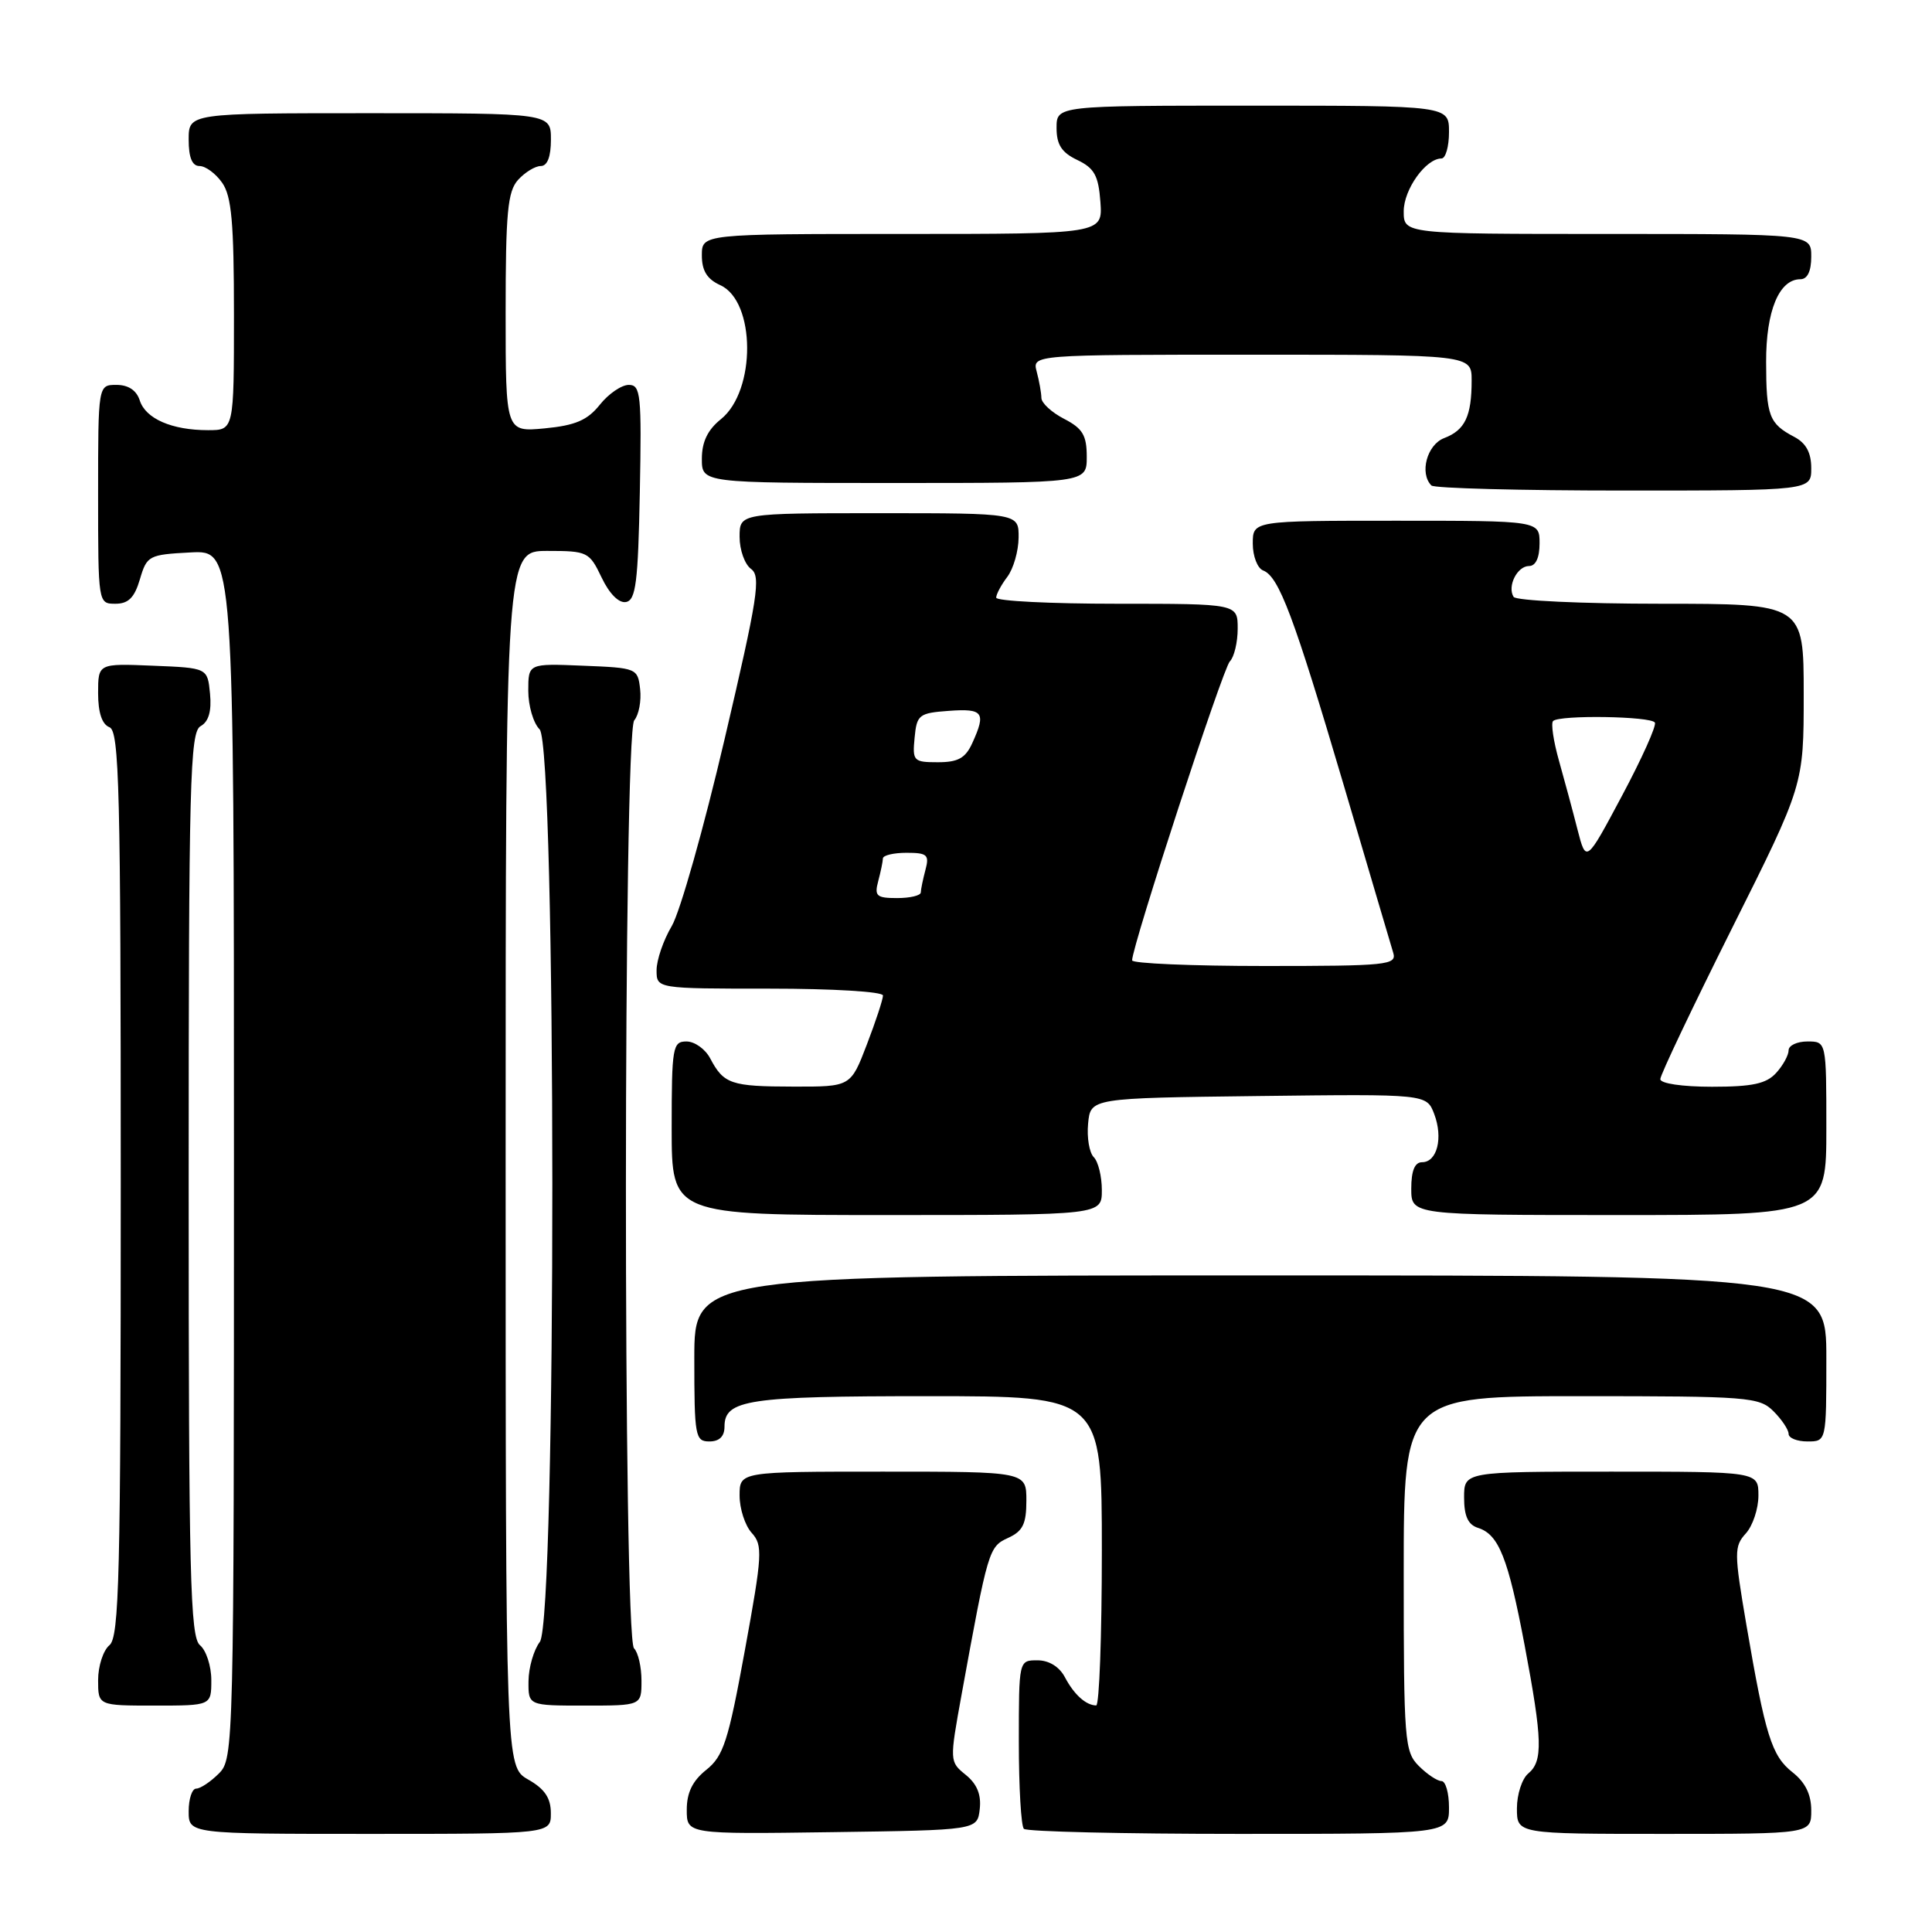<?xml version="1.0" encoding="UTF-8" standalone="no"?>
<!DOCTYPE svg PUBLIC "-//W3C//DTD SVG 1.1//EN" "http://www.w3.org/Graphics/SVG/1.1/DTD/svg11.dtd" >
<svg xmlns="http://www.w3.org/2000/svg" xmlns:xlink="http://www.w3.org/1999/xlink" version="1.1" viewBox="0 0 256 256">
 <g >
 <path fill="currentColor"
d=" M 72.99 240.25 C 72.99 238.25 72.18 237.04 69.99 235.80 C 67.00 234.09 67.00 234.09 67.00 153.55 C 67.00 73.00 67.00 73.00 72.52 73.00 C 77.85 73.00 78.09 73.12 79.72 76.53 C 80.75 78.69 82.01 79.95 82.95 79.77 C 84.25 79.52 84.55 77.15 84.78 65.24 C 85.03 52.27 84.90 51.00 83.32 51.00 C 82.36 51.00 80.63 52.18 79.48 53.63 C 77.84 55.68 76.25 56.37 72.19 56.76 C 67.00 57.25 67.00 57.25 67.00 41.46 C 67.00 28.16 67.26 25.37 68.65 23.83 C 69.57 22.82 70.92 22.00 71.65 22.00 C 72.53 22.00 73.00 20.77 73.00 18.50 C 73.00 15.00 73.00 15.00 49.00 15.00 C 25.00 15.00 25.00 15.00 25.00 18.50 C 25.00 20.88 25.46 22.00 26.44 22.00 C 27.24 22.00 28.59 23.00 29.44 24.22 C 30.69 26.00 31.00 29.51 31.00 41.72 C 31.00 57.00 31.00 57.00 27.57 57.00 C 22.77 57.00 19.29 55.48 18.52 53.06 C 18.09 51.72 17.01 51.00 15.43 51.00 C 13.00 51.00 13.00 51.00 13.00 65.50 C 13.00 79.95 13.01 80.00 15.29 80.00 C 17.02 80.00 17.82 79.19 18.54 76.75 C 19.46 73.62 19.72 73.49 25.25 73.20 C 31.00 72.90 31.00 72.90 31.00 152.95 C 31.00 231.67 30.97 233.03 29.00 235.00 C 27.90 236.10 26.55 237.00 26.00 237.00 C 25.45 237.00 25.00 238.35 25.00 240.00 C 25.00 243.00 25.00 243.00 49.00 243.00 C 73.00 243.00 73.00 243.00 72.99 240.25 Z  M 129.82 239.72 C 130.04 237.80 129.46 236.39 127.97 235.18 C 125.81 233.43 125.81 233.39 127.43 224.46 C 130.92 205.30 131.02 204.95 133.58 203.78 C 135.53 202.89 136.00 201.93 136.00 198.84 C 136.00 195.00 136.00 195.00 117.00 195.00 C 98.00 195.00 98.00 195.00 98.00 198.17 C 98.00 199.92 98.72 202.14 99.61 203.12 C 101.09 204.76 101.02 205.98 98.70 218.67 C 96.50 230.72 95.86 232.70 93.59 234.51 C 91.76 235.97 91.00 237.53 91.00 239.81 C 91.00 243.04 91.00 243.04 110.25 242.77 C 129.50 242.50 129.50 242.50 129.82 239.72 Z  M 192.00 239.50 C 192.00 237.57 191.55 236.00 191.00 236.00 C 190.45 236.00 189.10 235.10 188.00 234.00 C 186.11 232.11 186.00 230.67 186.00 208.50 C 186.00 185.00 186.00 185.00 209.50 185.00 C 231.67 185.00 233.11 185.11 235.00 187.00 C 236.10 188.10 237.00 189.45 237.00 190.00 C 237.00 190.55 238.12 191.00 239.50 191.00 C 242.00 191.00 242.00 191.00 242.00 180.00 C 242.00 169.00 242.00 169.00 167.00 169.00 C 92.00 169.00 92.00 169.00 92.00 180.00 C 92.00 190.33 92.12 191.00 94.00 191.00 C 95.32 191.00 96.00 190.33 96.00 189.04 C 96.00 185.46 99.09 185.00 122.93 185.00 C 146.00 185.00 146.00 185.00 146.00 205.50 C 146.00 216.78 145.66 225.99 145.25 225.98 C 143.89 225.96 142.32 224.54 141.11 222.25 C 140.37 220.85 139.00 220.00 137.46 220.00 C 135.00 220.00 135.00 220.00 135.00 230.83 C 135.00 236.79 135.30 241.97 135.67 242.33 C 136.03 242.70 148.86 243.00 164.17 243.00 C 192.00 243.00 192.00 243.00 192.00 239.50 Z  M 240.00 239.89 C 240.00 237.78 239.21 236.17 237.52 234.84 C 234.75 232.66 233.92 229.99 231.40 215.27 C 229.77 205.70 229.77 204.91 231.33 203.19 C 232.25 202.17 233.00 199.92 233.00 198.17 C 233.00 195.00 233.00 195.00 213.50 195.00 C 194.00 195.00 194.00 195.00 194.00 198.43 C 194.00 200.89 194.52 202.03 195.84 202.45 C 198.60 203.32 199.83 206.43 202.02 218.00 C 204.39 230.58 204.47 233.36 202.50 235.00 C 201.68 235.68 201.00 237.76 201.00 239.62 C 201.00 243.00 201.00 243.00 220.50 243.00 C 240.00 243.00 240.00 243.00 240.00 239.89 Z  M 28.00 222.62 C 28.00 220.76 27.32 218.68 26.50 218.00 C 25.20 216.92 25.00 208.89 25.00 156.93 C 25.00 103.51 25.17 97.00 26.58 96.22 C 27.65 95.62 28.05 94.25 27.83 91.92 C 27.50 88.50 27.50 88.50 20.25 88.21 C 13.00 87.91 13.00 87.91 13.00 91.85 C 13.00 94.43 13.52 95.98 14.50 96.36 C 15.81 96.86 16.00 104.52 16.00 156.85 C 16.00 208.88 15.80 216.92 14.50 218.00 C 13.68 218.68 13.00 220.76 13.00 222.62 C 13.00 226.00 13.00 226.00 20.50 226.00 C 28.00 226.00 28.00 226.00 28.00 222.62 Z  M 85.00 222.70 C 85.00 220.88 84.56 218.96 84.01 218.41 C 82.56 216.96 82.59 97.20 84.04 95.45 C 84.65 94.72 85.00 92.86 84.82 91.31 C 84.51 88.55 84.37 88.49 77.25 88.21 C 70.00 87.91 70.00 87.91 70.00 91.53 C 70.00 93.52 70.67 95.82 71.50 96.64 C 73.73 98.88 73.76 214.61 71.53 217.56 C 70.72 218.63 70.05 220.96 70.03 222.75 C 70.00 226.00 70.00 226.00 77.50 226.00 C 85.00 226.00 85.00 226.00 85.00 222.70 Z  M 146.00 157.70 C 146.00 155.89 145.52 153.92 144.93 153.33 C 144.34 152.74 144.00 150.73 144.18 148.88 C 144.50 145.50 144.50 145.50 166.77 145.23 C 189.03 144.96 189.03 144.96 190.04 147.61 C 191.24 150.77 190.43 154.00 188.43 154.00 C 187.46 154.00 187.00 155.13 187.00 157.50 C 187.00 161.00 187.00 161.00 214.50 161.00 C 242.00 161.00 242.00 161.00 242.00 149.50 C 242.00 138.00 242.00 138.00 239.50 138.00 C 238.12 138.00 237.00 138.53 237.00 139.17 C 237.00 139.82 236.26 141.17 235.35 142.17 C 234.05 143.60 232.21 144.00 226.85 144.00 C 222.90 144.00 220.00 143.57 220.00 142.99 C 220.00 142.43 224.28 133.44 229.50 123.00 C 239.00 104.02 239.00 104.02 239.00 92.01 C 239.00 80.00 239.00 80.00 220.06 80.00 C 209.64 80.00 200.87 79.59 200.56 79.09 C 199.69 77.69 201.04 75.00 202.61 75.00 C 203.49 75.00 204.00 73.90 204.00 72.00 C 204.00 69.00 204.00 69.00 185.00 69.00 C 166.00 69.00 166.00 69.00 166.00 72.03 C 166.00 73.70 166.62 75.30 167.37 75.59 C 169.46 76.39 171.43 81.63 178.04 104.00 C 181.36 115.28 184.32 125.29 184.61 126.25 C 185.10 127.87 183.83 128.00 167.57 128.00 C 157.91 128.00 150.00 127.66 150.01 127.25 C 150.02 125.32 162.04 88.56 162.96 87.64 C 163.53 87.07 164.00 85.11 164.00 83.30 C 164.00 80.00 164.00 80.00 148.00 80.00 C 139.20 80.00 132.00 79.64 132.00 79.19 C 132.00 78.75 132.66 77.51 133.47 76.44 C 134.28 75.37 134.95 73.04 134.97 71.25 C 135.00 68.00 135.00 68.00 116.50 68.00 C 98.00 68.00 98.00 68.00 98.00 71.14 C 98.00 72.87 98.68 74.78 99.52 75.39 C 100.85 76.36 100.42 79.13 96.02 97.91 C 93.27 109.68 90.11 120.85 89.01 122.71 C 87.90 124.58 87.00 127.21 87.00 128.56 C 87.00 131.00 87.00 131.00 102.00 131.00 C 110.36 131.00 117.00 131.40 117.00 131.91 C 117.00 132.41 116.04 135.34 114.86 138.41 C 112.72 144.00 112.72 144.00 105.11 143.98 C 96.86 143.97 95.90 143.64 94.11 140.25 C 93.46 139.01 92.05 138.00 90.96 138.00 C 89.13 138.00 89.00 138.74 89.00 149.50 C 89.00 161.00 89.00 161.00 117.50 161.00 C 146.00 161.00 146.00 161.00 146.00 157.70 Z  M 240.00 62.04 C 240.00 59.98 239.31 58.71 237.75 57.89 C 234.41 56.13 234.03 55.12 234.02 47.97 C 234.00 41.20 235.74 37.00 238.56 37.00 C 239.49 37.00 240.00 35.95 240.00 34.00 C 240.00 31.00 240.00 31.00 213.00 31.00 C 186.00 31.00 186.00 31.00 186.00 28.00 C 186.00 25.10 188.93 21.00 191.00 21.00 C 191.55 21.00 192.00 19.43 192.00 17.50 C 192.00 14.00 192.00 14.00 166.00 14.00 C 140.00 14.00 140.00 14.00 140.00 16.95 C 140.00 19.17 140.67 20.21 142.75 21.20 C 145.01 22.28 145.55 23.26 145.81 26.76 C 146.11 31.00 146.11 31.00 119.56 31.00 C 93.00 31.00 93.00 31.00 93.00 33.84 C 93.00 35.88 93.69 36.99 95.45 37.79 C 100.14 39.93 100.20 51.78 95.53 55.54 C 93.77 56.95 93.00 58.55 93.00 60.79 C 93.00 64.00 93.00 64.00 118.50 64.00 C 144.00 64.00 144.00 64.00 144.00 60.53 C 144.00 57.68 143.46 56.77 141.00 55.50 C 139.35 54.65 137.99 53.40 137.99 52.72 C 137.98 52.05 137.70 50.49 137.37 49.25 C 136.77 47.00 136.77 47.00 165.88 47.00 C 195.00 47.00 195.00 47.00 195.00 50.42 C 195.00 55.15 194.12 57.00 191.36 58.05 C 189.08 58.92 188.06 62.72 189.67 64.33 C 190.03 64.70 201.51 65.00 215.17 65.00 C 240.00 65.00 240.00 65.00 240.00 62.04 Z  M 116.37 116.75 C 116.70 115.51 116.98 114.16 116.99 113.75 C 116.99 113.34 118.40 113.00 120.12 113.00 C 122.86 113.00 123.16 113.27 122.63 115.25 C 122.30 116.49 122.02 117.84 122.01 118.25 C 122.01 118.66 120.60 119.00 118.88 119.00 C 116.14 119.00 115.84 118.73 116.37 116.75 Z  M 209.03 109.93 C 208.41 107.49 207.30 103.38 206.57 100.79 C 205.84 98.21 205.49 95.84 205.79 95.54 C 206.62 94.71 218.83 94.90 219.28 95.75 C 219.51 96.16 217.55 100.52 214.93 105.43 C 210.17 114.36 210.17 114.36 209.03 109.93 Z  M 121.19 97.75 C 121.48 94.70 121.76 94.48 125.75 94.19 C 130.29 93.86 130.68 94.41 128.84 98.45 C 127.93 100.46 126.95 101.00 124.28 101.00 C 121.04 101.00 120.89 100.84 121.19 97.75 Z "/>
</g>
</svg>